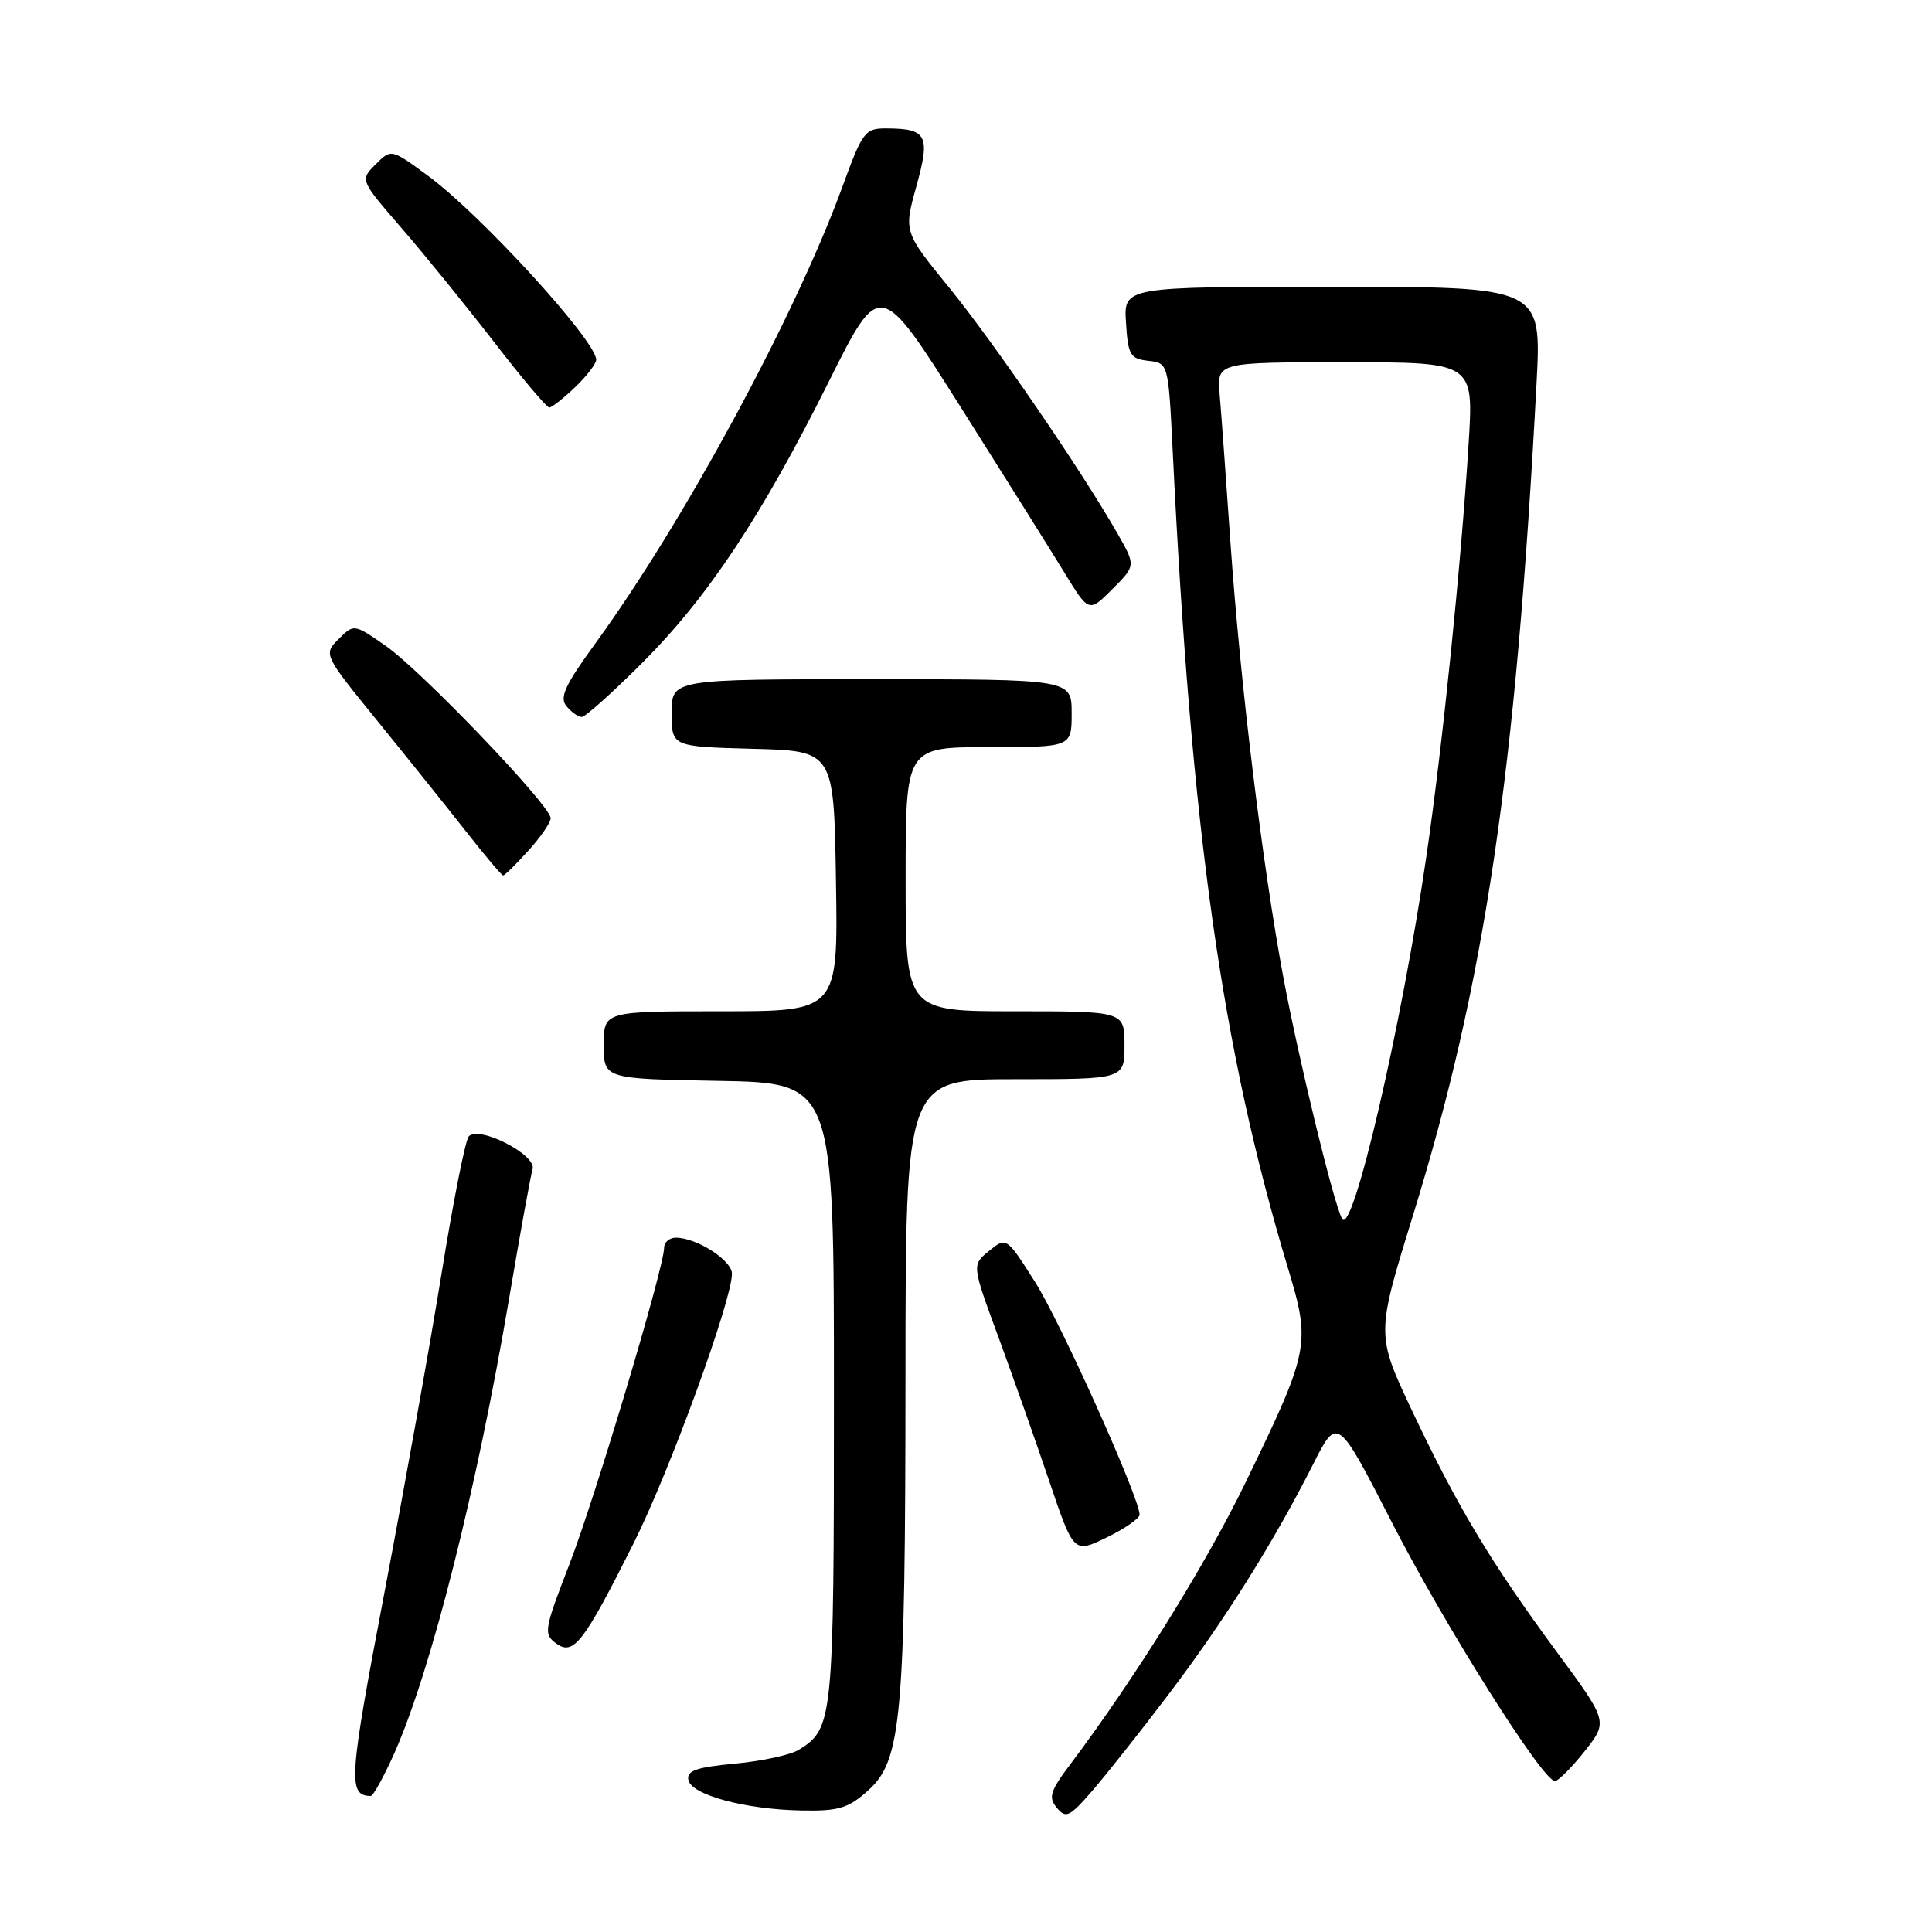 <?xml version="1.0" encoding="UTF-8" standalone="no"?>
<!DOCTYPE svg PUBLIC "-//W3C//DTD SVG 1.1//EN" "http://www.w3.org/Graphics/SVG/1.1/DTD/svg11.dtd" >
<svg xmlns="http://www.w3.org/2000/svg" xmlns:xlink="http://www.w3.org/1999/xlink" version="1.1" viewBox="0 0 256 256">
 <g >
 <path fill="currentColor"
d=" M 154.85 224.50 C 162.19 214.83 168.78 204.33 173.97 194.07 C 177.21 187.65 177.21 187.65 184.44 201.74 C 191.49 215.49 204.42 236.00 206.03 236.00 C 206.47 236.00 208.24 234.23 209.96 232.06 C 213.08 228.11 213.08 228.11 206.22 218.81 C 197.53 207.01 193.11 199.63 187.12 186.96 C 182.35 176.85 182.35 176.85 187.18 161.20 C 196.75 130.25 200.85 102.66 203.60 50.75 C 204.27 38.00 204.27 38.00 176.58 38.00 C 148.89 38.00 148.89 38.00 149.20 42.75 C 149.47 47.06 149.75 47.53 152.15 47.81 C 154.81 48.11 154.81 48.11 155.39 59.81 C 157.87 110.37 161.90 138.93 170.64 167.96 C 173.71 178.14 173.56 178.88 165.01 196.50 C 159.76 207.33 150.41 222.35 141.87 233.71 C 139.14 237.33 138.88 238.16 140.03 239.54 C 141.23 240.99 141.72 240.76 144.70 237.33 C 146.53 235.22 151.10 229.45 154.85 224.50 Z  M 115.03 237.25 C 119.46 233.27 119.96 227.79 119.98 182.25 C 120.00 143.00 120.00 143.00 134.50 143.00 C 149.00 143.00 149.00 143.00 149.00 138.50 C 149.00 134.00 149.00 134.00 134.50 134.00 C 120.00 134.00 120.00 134.00 120.00 116.50 C 120.00 99.00 120.00 99.00 131.00 99.00 C 142.00 99.00 142.00 99.00 142.00 94.50 C 142.00 90.00 142.00 90.00 115.50 90.00 C 89.00 90.00 89.00 90.00 89.00 94.47 C 89.00 98.93 89.00 98.93 99.75 99.22 C 110.50 99.50 110.50 99.50 110.77 116.75 C 111.05 134.00 111.05 134.00 95.52 134.00 C 80.00 134.00 80.00 134.00 80.00 138.47 C 80.00 142.95 80.00 142.95 95.25 143.22 C 110.50 143.50 110.50 143.50 110.50 184.60 C 110.50 227.95 110.40 229.02 105.88 231.84 C 104.79 232.53 100.97 233.36 97.40 233.69 C 92.27 234.17 90.97 234.62 91.21 235.85 C 91.59 237.84 98.77 239.77 106.23 239.90 C 111.16 239.99 112.40 239.61 115.03 237.25 Z  M 52.28 232.25 C 57.14 221.28 63.16 197.40 67.47 172.00 C 68.91 163.47 70.31 155.78 70.57 154.91 C 71.12 153.02 63.45 149.09 62.11 150.58 C 61.66 151.09 60.06 159.15 58.55 168.50 C 57.04 177.85 53.62 196.96 50.95 210.97 C 46.22 235.79 46.07 237.91 49.11 237.98 C 49.45 237.99 50.87 235.41 52.28 232.25 Z  M 83.95 204.50 C 88.73 194.96 96.95 172.42 96.99 168.78 C 97.00 167.01 92.32 164.00 89.55 164.00 C 88.70 164.00 88.00 164.60 88.00 165.33 C 88.00 167.92 78.88 198.40 75.42 207.35 C 72.10 215.93 72.00 216.53 73.68 217.75 C 75.99 219.44 77.30 217.75 83.95 204.50 Z  M 151.00 200.70 C 151.00 198.48 140.52 175.17 137.12 169.82 C 133.35 163.89 133.35 163.89 131.06 165.75 C 128.77 167.61 128.77 167.61 132.25 177.05 C 134.16 182.25 137.20 190.85 139.00 196.17 C 142.27 205.84 142.27 205.84 146.64 203.72 C 149.04 202.56 151.00 201.19 151.00 200.70 Z  M 69.98 112.75 C 71.61 110.96 72.95 109.02 72.97 108.43 C 73.02 106.81 55.82 88.84 51.07 85.55 C 46.90 82.66 46.90 82.66 44.87 84.68 C 42.85 86.71 42.85 86.71 50.07 95.60 C 54.05 100.50 59.33 107.09 61.81 110.25 C 64.29 113.41 66.48 116.00 66.67 116.00 C 66.87 116.00 68.36 114.54 69.98 112.75 Z  M 85.09 87.84 C 93.81 79.12 100.92 68.40 109.84 50.53 C 116.59 37.01 116.59 37.01 127.17 53.75 C 132.99 62.96 139.22 72.90 141.02 75.84 C 144.28 81.18 144.28 81.18 147.39 78.06 C 150.50 74.95 150.50 74.95 148.09 70.72 C 143.34 62.40 131.68 45.37 125.77 38.11 C 119.75 30.72 119.75 30.72 121.42 24.70 C 123.30 17.94 122.84 17.04 117.48 17.02 C 114.61 17.00 114.30 17.41 111.62 24.75 C 105.38 41.85 90.66 69.06 78.92 85.21 C 74.86 90.79 74.10 92.42 75.06 93.57 C 75.71 94.36 76.62 95.00 77.09 95.00 C 77.55 95.00 81.15 91.78 85.09 87.84 Z  M 76.20 51.31 C 77.74 49.84 79.00 48.19 79.00 47.67 C 79.00 45.16 63.68 28.40 56.71 23.29 C 51.84 19.71 51.84 19.71 49.77 21.78 C 47.70 23.85 47.70 23.85 53.17 30.18 C 56.18 33.65 61.69 40.44 65.41 45.25 C 69.12 50.06 72.44 54.00 72.78 54.00 C 73.12 54.00 74.65 52.79 76.20 51.31 Z  M 177.84 161.50 C 176.76 159.63 172.11 140.53 170.05 129.50 C 167.26 114.54 164.36 90.70 163.05 72.00 C 162.46 63.47 161.81 54.59 161.61 52.25 C 161.25 48.00 161.25 48.00 178.26 48.00 C 195.27 48.00 195.27 48.00 194.60 58.75 C 193.61 74.71 191.15 98.79 189.00 113.50 C 185.72 135.98 179.23 163.88 177.84 161.50 Z "/>
</g>
</svg>